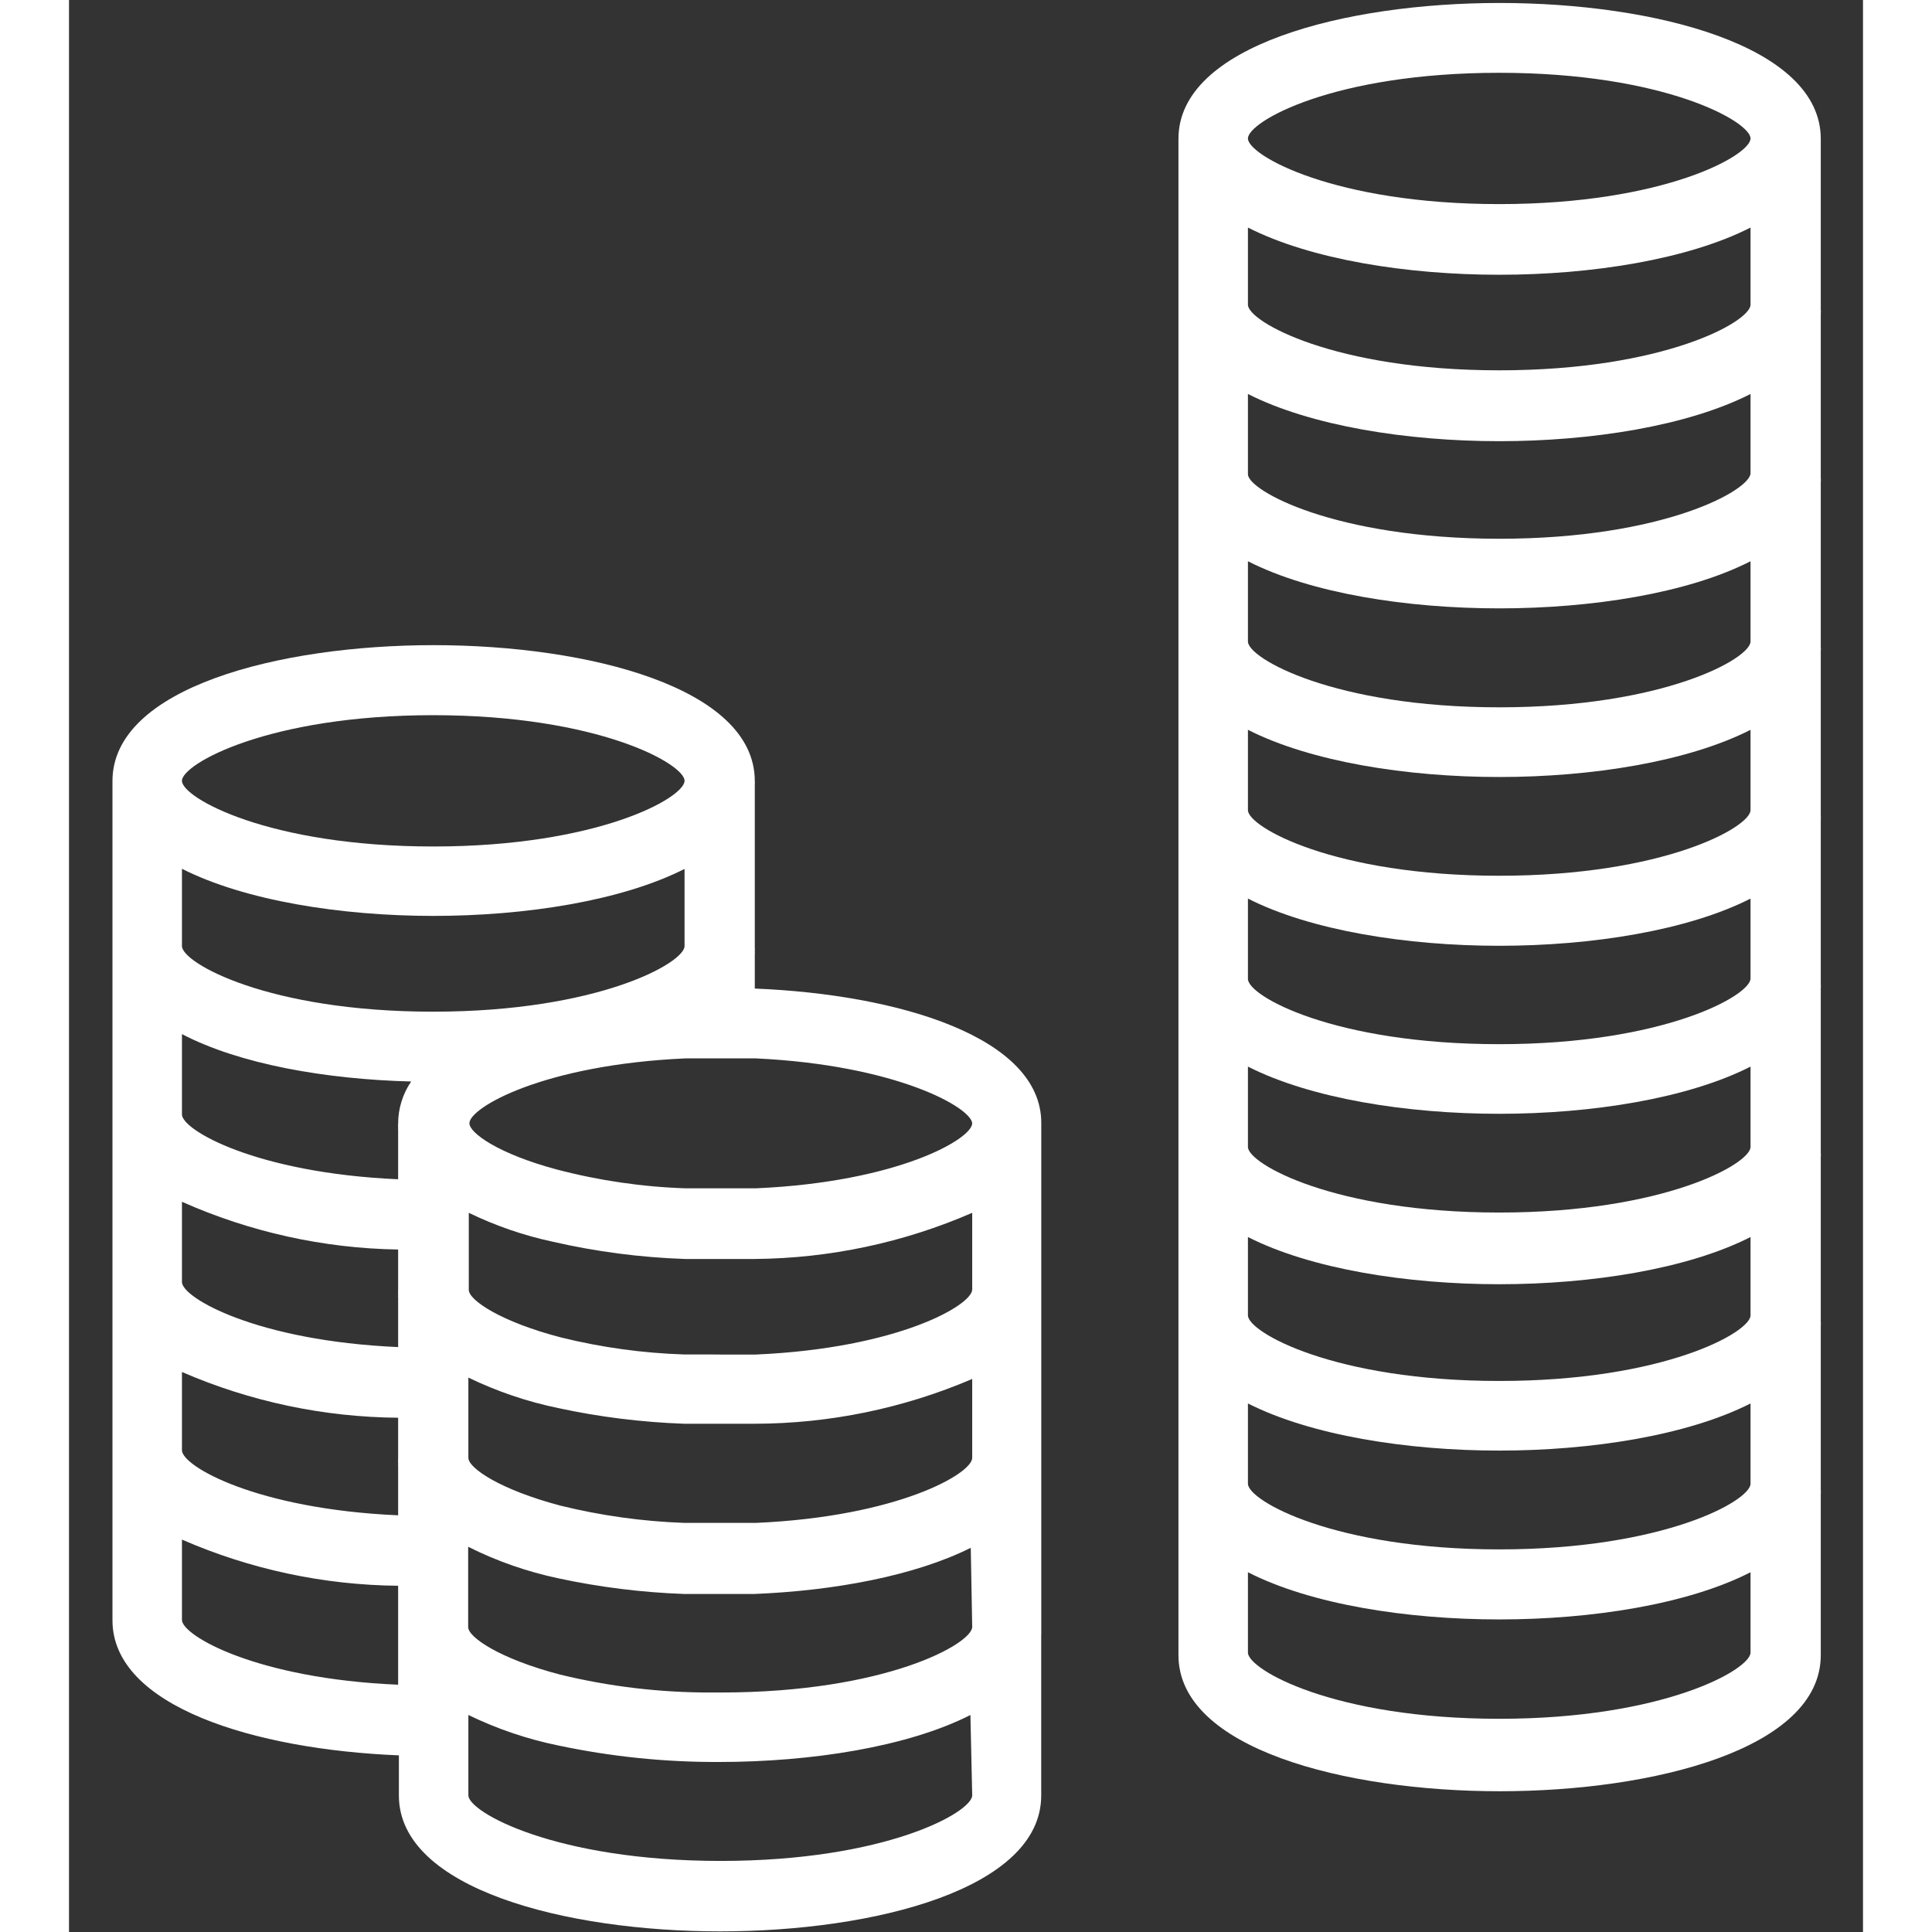 <svg width="32" height="32" viewBox="0 0 26 28" fill="none" xmlns="http://www.w3.org/2000/svg">
<rect x="0" y="0" width="26" height="28" fill="#333333" stroke="none"/>
<path d="M25.388 2.012C25.388 0.66 22.974 0.043 20.734 0.043C18.494 0.043 16.079 0.66 16.079 2.012V2.053V2.097V4.424L16.079 4.424C16.078 4.443 16.078 4.461 16.079 4.479C16.078 4.501 16.078 4.522 16.079 4.543V6.871C16.078 6.889 16.078 6.908 16.079 6.926C16.078 6.947 16.078 6.969 16.079 6.99V9.317C16.078 9.336 16.078 9.354 16.079 9.372C16.078 9.394 16.078 9.415 16.079 9.437V11.764C16.078 11.782 16.078 11.801 16.079 11.819C16.078 11.839 16.078 11.86 16.079 11.88V14.208C16.078 14.226 16.078 14.244 16.079 14.263C16.078 14.283 16.078 14.303 16.079 14.324V16.651C16.078 16.67 16.078 16.688 16.079 16.706C16.078 16.727 16.078 16.747 16.079 16.767V19.095C16.078 19.113 16.078 19.132 16.079 19.15C16.078 19.171 16.078 19.193 16.079 19.214V21.541C16.078 21.56 16.078 21.578 16.079 21.597C16.078 21.618 16.078 21.639 16.079 21.661V23.988C16.079 25.344 18.494 25.96 20.734 25.96C22.974 25.96 25.388 25.344 25.388 23.988V21.661H25.388C25.39 21.639 25.39 21.618 25.388 21.597V21.541V19.214C25.39 19.193 25.39 19.171 25.388 19.15V19.095V16.767C25.39 16.747 25.39 16.727 25.388 16.706V16.651V14.324C25.39 14.303 25.39 14.283 25.388 14.263V14.207V11.88V11.88C25.39 11.86 25.39 11.839 25.388 11.819V11.764V9.436C25.39 9.415 25.39 9.394 25.388 9.372V9.317V6.99C25.39 6.969 25.39 6.947 25.388 6.926V6.871V4.546C25.39 4.525 25.39 4.504 25.388 4.482V4.427V2.1V2.056V2.012V2.012ZM24.37 21.503C24.37 21.748 23.119 22.455 20.728 22.455C18.337 22.455 17.086 21.748 17.086 21.503V20.34C17.997 20.802 19.39 21.023 20.728 21.023C22.066 21.023 23.46 20.802 24.37 20.34V21.503ZM24.37 19.063C24.37 19.307 23.119 20.014 20.728 20.014C18.337 20.014 17.086 19.307 17.086 19.063L17.086 17.928C17.996 18.391 19.39 18.612 20.728 18.612C22.066 18.612 23.46 18.391 24.37 17.928L24.37 19.063ZM24.37 16.622C24.37 16.866 23.119 17.573 20.728 17.573C18.337 17.573 17.086 16.866 17.086 16.622V15.458C17.997 15.921 19.39 16.142 20.728 16.142C22.066 16.142 23.46 15.921 24.37 15.458V16.622ZM24.37 14.181C24.37 14.426 23.119 15.133 20.728 15.133C18.337 15.133 17.086 14.437 17.086 14.187V13.023C17.996 13.486 19.39 13.707 20.728 13.707C22.066 13.707 23.46 13.486 24.37 13.023L24.37 14.181ZM24.37 11.741C24.37 11.985 23.119 12.692 20.728 12.692C18.337 12.692 17.086 11.985 17.086 11.741V10.577C17.997 11.04 19.39 11.261 20.728 11.261C22.066 11.261 23.46 11.04 24.37 10.577V11.741ZM24.37 9.297C24.37 9.542 23.119 10.251 20.728 10.251C18.337 10.251 17.086 9.542 17.086 9.297V8.134C17.997 8.599 19.39 8.817 20.728 8.817C22.066 8.817 23.46 8.599 24.37 8.134V9.297ZM24.37 6.857C24.37 7.101 23.119 7.808 20.728 7.808C18.337 7.807 17.086 7.106 17.086 6.873V5.71C17.996 6.172 19.39 6.394 20.728 6.394C22.066 6.394 23.46 6.173 24.37 5.71L24.37 6.857ZM24.37 4.416C24.37 4.66 23.119 5.367 20.728 5.367C18.337 5.367 17.086 4.66 17.086 4.416L17.086 3.298C17.996 3.761 19.39 3.982 20.728 3.982C22.066 3.982 23.46 3.761 24.37 3.298L24.37 4.416ZM20.728 1.055C23.119 1.055 24.37 1.762 24.37 2.007C24.37 2.251 23.119 2.958 20.728 2.958C18.337 2.958 17.086 2.251 17.086 2.007C17.086 1.762 18.325 1.055 20.728 1.055ZM20.728 24.91C18.325 24.91 17.086 24.194 17.086 23.95V22.786C17.996 23.252 19.39 23.47 20.728 23.47C22.066 23.47 23.46 23.252 24.37 22.786V23.95C24.37 24.194 23.119 24.91 20.728 24.91Z" fill="white"/>
<path d="M9.939 14.327V13.827C9.941 13.815 9.941 13.803 9.939 13.792C9.941 13.771 9.941 13.751 9.939 13.731V11.403C9.94 11.391 9.94 11.378 9.939 11.366C9.941 11.35 9.941 11.335 9.939 11.319C9.939 9.966 7.525 9.35 5.285 9.35C3.045 9.35 0.63 9.966 0.63 11.319H0.63C0.629 11.338 0.629 11.356 0.63 11.374V11.403V13.731V13.783V13.798C0.629 13.809 0.629 13.821 0.63 13.832V16.16C0.629 16.188 0.629 16.216 0.63 16.244C0.629 16.256 0.629 16.267 0.63 16.279V18.606C0.629 18.634 0.629 18.663 0.63 18.691C0.629 18.699 0.629 18.708 0.63 18.717V21.044C0.629 21.072 0.629 21.101 0.63 21.129C0.629 21.137 0.629 21.146 0.63 21.155V23.482C0.63 24.733 2.696 25.355 4.781 25.44V26.022C4.781 27.375 7.199 27.991 9.436 27.991C11.673 27.991 14.09 27.375 14.09 26.022V23.695L14.091 23.694C14.092 23.685 14.092 23.675 14.091 23.665C14.092 23.638 14.092 23.611 14.091 23.584V21.257C14.092 21.248 14.092 21.239 14.091 21.23C14.092 21.202 14.092 21.174 14.091 21.146V18.801C14.092 18.793 14.092 18.784 14.091 18.775C14.092 18.747 14.092 18.719 14.091 18.691V16.363C14.092 16.355 14.092 16.346 14.091 16.337C14.092 16.317 14.092 16.297 14.091 16.276C14.093 15.034 12.028 14.411 9.939 14.327ZM13.09 23.578C13.09 23.822 11.836 24.529 9.445 24.529H9.308C8.571 24.531 7.836 24.444 7.12 24.27C6.248 24.043 5.785 23.729 5.785 23.581V22.417C6.199 22.625 6.638 22.778 7.091 22.874C7.691 23.003 8.302 23.079 8.915 23.101H9.424H9.933C11.097 23.054 12.261 22.836 13.069 22.432L13.09 23.578ZM4.959 15.674C4.836 15.854 4.77 16.067 4.77 16.285C4.768 16.305 4.768 16.326 4.77 16.346C4.768 16.355 4.768 16.363 4.77 16.372V17.091C2.713 17 1.637 16.378 1.637 16.151V14.987C2.474 15.424 3.722 15.642 4.959 15.674ZM4.77 18.109V18.691C4.768 18.719 4.768 18.747 4.77 18.775C4.768 18.784 4.768 18.793 4.77 18.801V19.523C2.713 19.432 1.637 18.807 1.637 18.58V17.416L1.637 17.417C2.624 17.856 3.689 18.092 4.77 18.109L4.77 18.109ZM1.637 19.883L1.637 19.884C2.626 20.313 3.691 20.538 4.77 20.547V21.129C4.768 21.157 4.768 21.185 4.77 21.213C4.768 21.221 4.768 21.23 4.77 21.239V21.961C2.713 21.87 1.637 21.248 1.637 21.018L1.637 19.883ZM13.09 21.129C13.09 21.356 12.014 21.981 9.954 22.071H9.445L9.308 22.071H8.921H8.921C8.315 22.05 7.712 21.966 7.123 21.821C6.251 21.591 5.788 21.277 5.788 21.128V19.965C6.203 20.166 6.64 20.314 7.091 20.407C7.691 20.537 8.302 20.612 8.915 20.634H9.291H9.558H9.933H9.934C11.019 20.633 12.092 20.412 13.09 19.985L13.09 21.129ZM13.09 18.688C13.09 18.915 12.014 19.541 9.954 19.631H9.445L9.308 19.63H8.918H8.918C8.315 19.611 7.715 19.528 7.129 19.383C6.256 19.156 5.794 18.842 5.794 18.694V17.577C6.18 17.764 6.587 17.905 7.007 17.995C7.637 18.14 8.28 18.224 8.927 18.246H9.218H9.654H9.945H9.945C11.028 18.236 12.097 18.009 13.09 17.577L13.09 18.688ZM13.09 16.279C13.09 16.506 12.014 17.132 9.954 17.222H9.445H9.282H8.936L8.936 17.222C8.304 17.201 7.676 17.109 7.065 16.948C6.23 16.724 5.803 16.422 5.803 16.279C5.803 16.052 6.879 15.43 8.936 15.339H9.445H9.954C11.999 15.435 13.09 16.058 13.09 16.285L13.09 16.279ZM5.279 10.365C7.67 10.365 8.921 11.072 8.921 11.316C8.921 11.561 7.67 12.268 5.279 12.268C2.888 12.268 1.637 11.561 1.637 11.316C1.637 11.072 2.891 10.365 5.279 10.365ZM5.279 13.274C6.614 13.274 8.008 13.056 8.921 12.593V13.711C8.921 13.955 7.667 14.662 5.276 14.662C2.885 14.662 1.637 13.955 1.637 13.711V12.591C2.548 13.053 3.944 13.274 5.279 13.274H5.279ZM1.637 23.477V22.313C2.626 22.744 3.691 22.972 4.77 22.982V23.564C4.769 23.591 4.769 23.618 4.77 23.645C4.769 23.655 4.769 23.665 4.77 23.674V24.416C2.713 24.329 1.637 23.703 1.637 23.477ZM13.09 26.019C13.09 26.264 11.836 26.97 9.445 26.97C7.054 26.97 5.788 26.263 5.788 26.019V24.855C6.203 25.056 6.64 25.205 7.092 25.297C7.857 25.459 8.637 25.539 9.419 25.536C10.754 25.536 12.153 25.318 13.064 24.855L13.09 26.019Z" fill="white"/>
</svg>